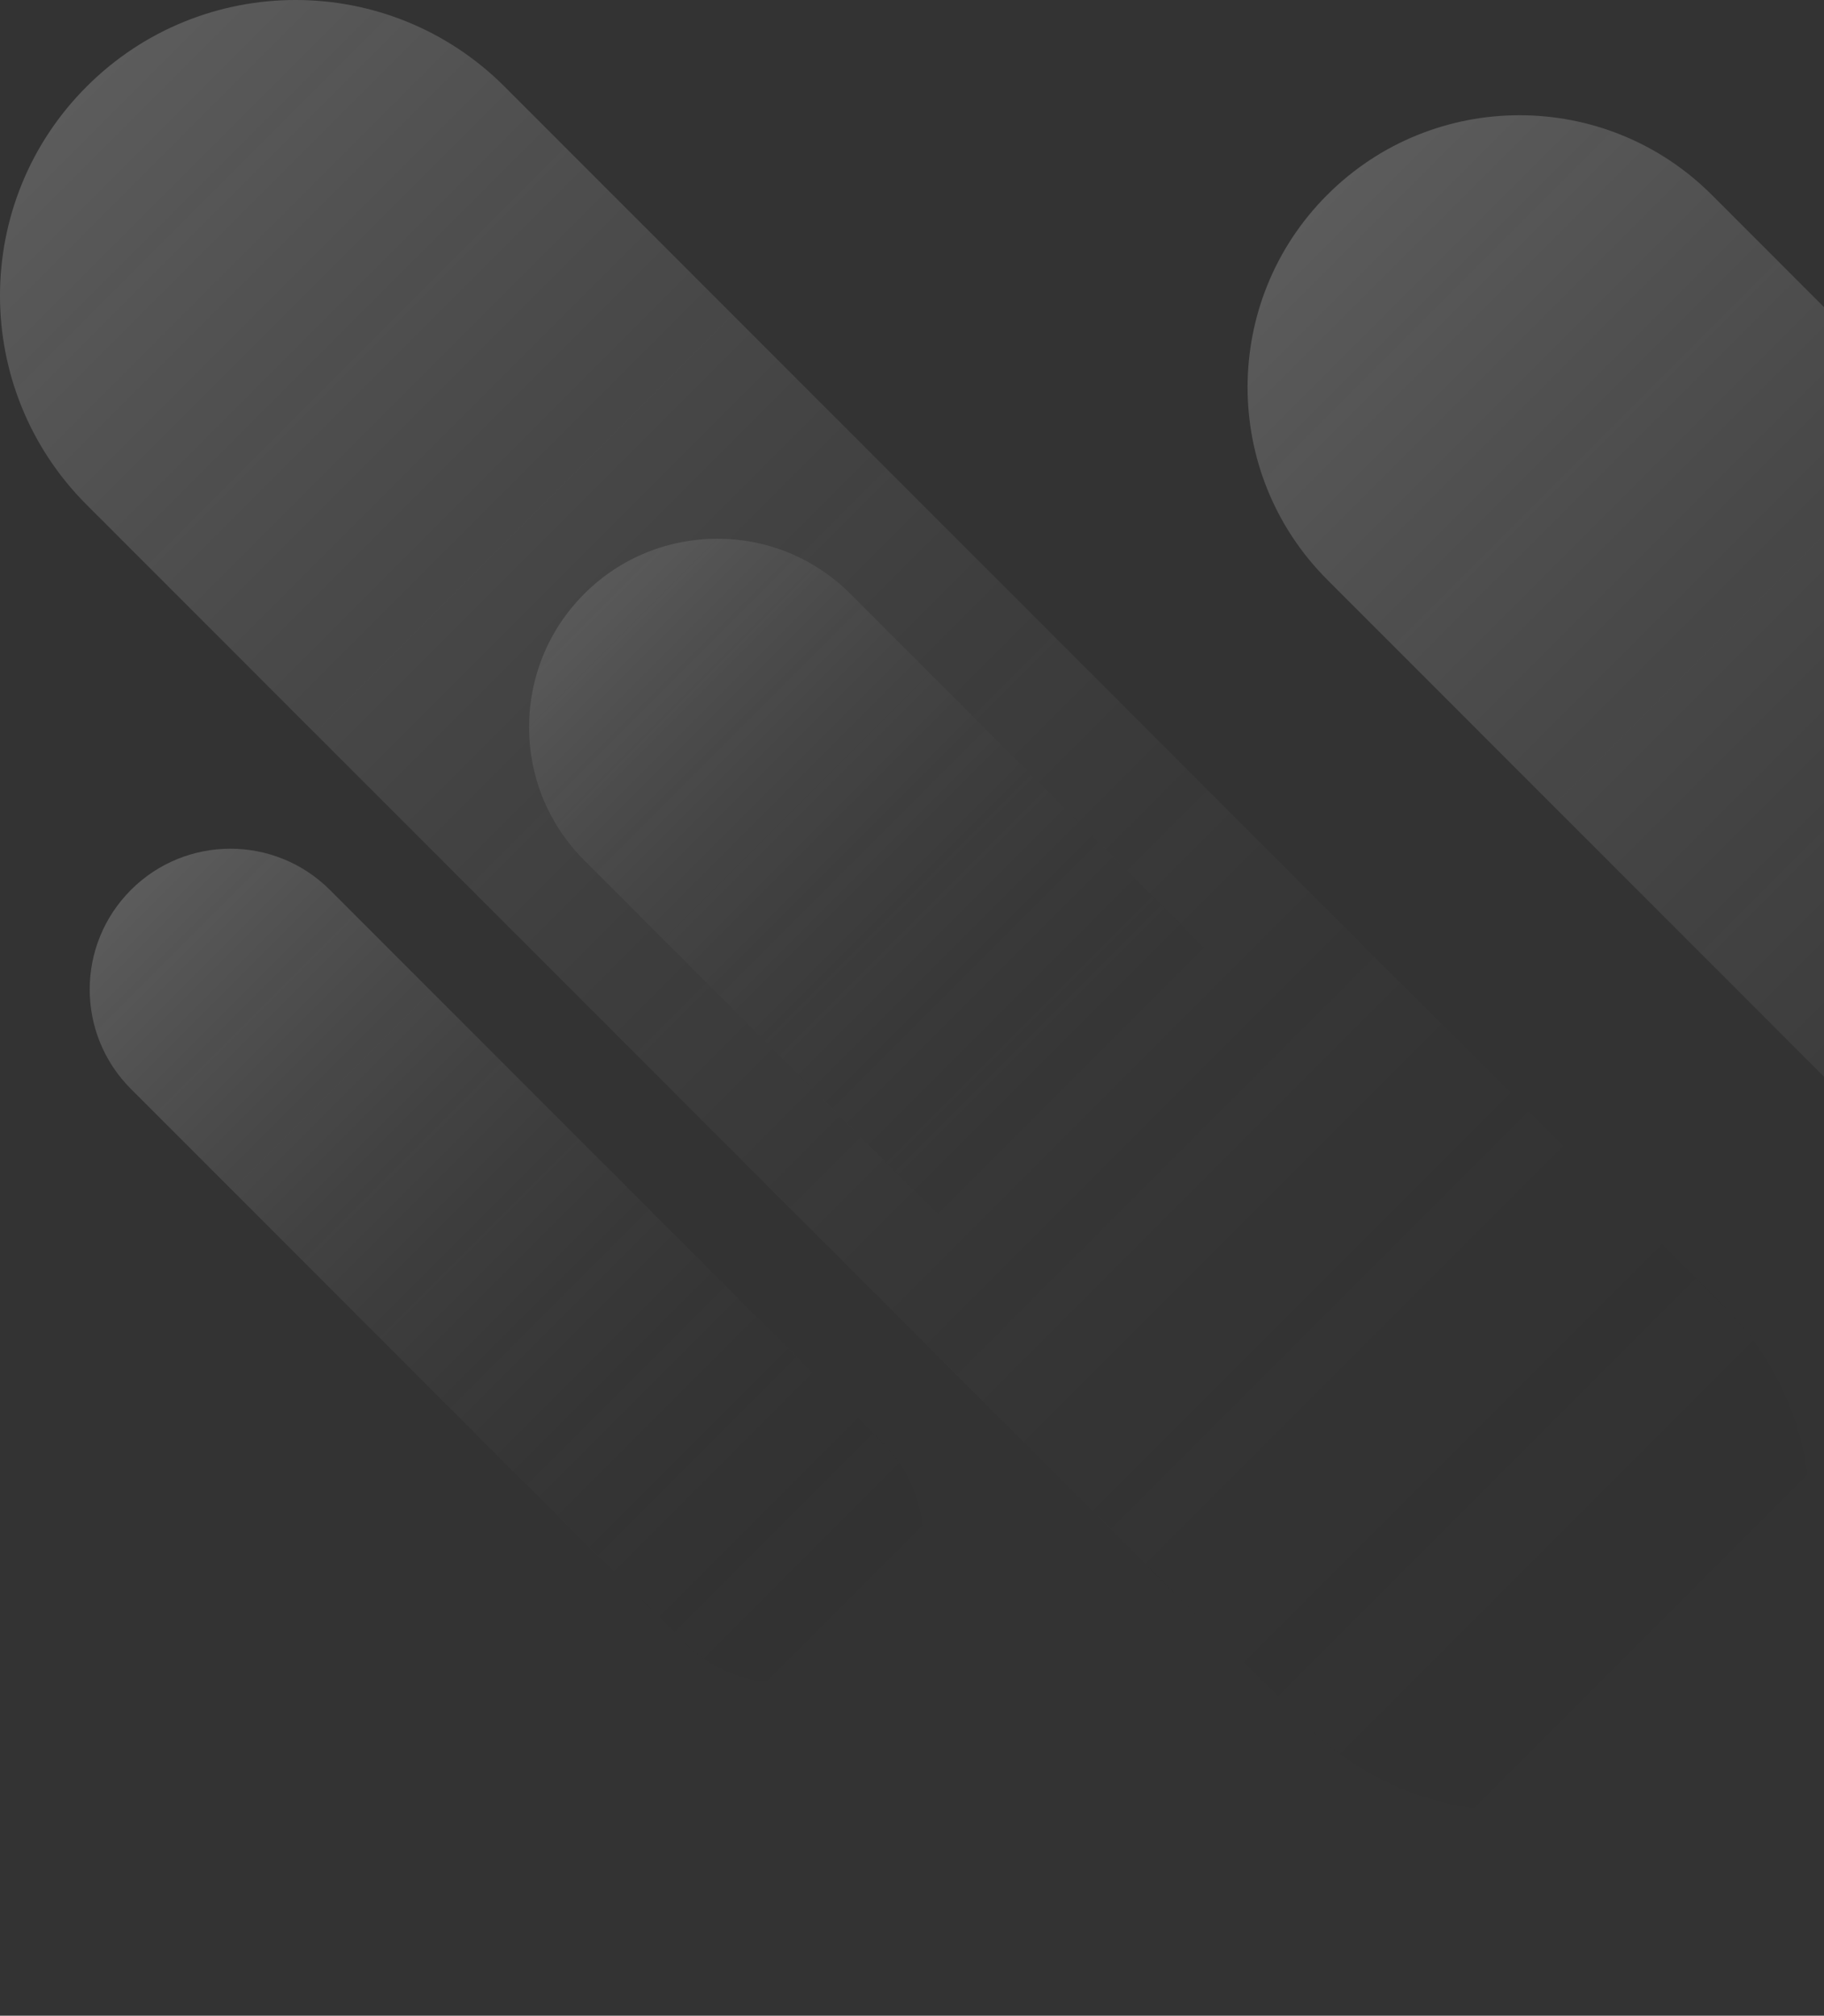 <svg width="344" height="380" viewBox="0 0 344 380" fill="none" xmlns="http://www.w3.org/2000/svg">
<rect x="0" y="0" width="344" height="380" fill="#333333" stroke="none"/>
<g style="mix-blend-mode:overlay" opacity="0.4">
<path opacity="0.5" d="M250.306 36.741C230.282 56.766 230.282 89.239 250.306 109.277L473.46 332.431C493.484 352.455 525.958 352.455 545.995 332.431C566.019 312.407 566.019 279.933 545.995 259.895L322.842 36.741C302.804 16.717 270.33 16.717 250.306 36.741Z" fill="url(#paint0_linear_332_7108)"/>
<path opacity="0.5" d="M16.328 16.328C-5.443 38.098 -5.443 73.378 16.328 95.148L246.371 325.178C268.141 346.949 303.422 346.949 325.192 325.178C346.962 303.408 346.962 268.128 325.192 246.357L95.162 16.328C73.392 -5.443 38.098 -5.443 16.328 16.328Z" fill="url(#paint1_linear_332_7108)"/>
<path opacity="0.5" d="M24.695 167.765C14.326 178.133 14.326 194.934 24.695 205.288L128.965 309.559C139.333 319.927 156.134 319.927 166.489 309.559C176.857 299.191 176.857 282.39 166.489 272.036L62.218 167.765C51.85 157.41 35.049 157.41 24.695 167.765Z" fill="url(#paint2_linear_332_7108)"/>
<path opacity="0.5" d="M110.177 111.963C96.317 125.836 96.317 148.318 110.177 162.178L317.389 369.39C331.262 383.263 353.744 383.263 367.604 369.39C381.464 355.517 381.464 333.035 367.604 319.175L160.392 111.963C146.532 98.09 124.05 98.09 110.177 111.963Z" fill="url(#paint3_linear_332_7108)"/>
</g>
<defs>
<linearGradient id="paint0_linear_332_7108" x1="250.299" y1="36.745" x2="545.988" y2="332.434" gradientUnits="userSpaceOnUse">
<stop stop-color="white"/>
<stop offset="1" stop-opacity="0"/>
</linearGradient>
<linearGradient id="paint1_linear_332_7108" x1="16.334" y1="16.324" x2="325.187" y2="325.177" gradientUnits="userSpaceOnUse">
<stop stop-color="white"/>
<stop offset="1" stop-opacity="0"/>
</linearGradient>
<linearGradient id="paint2_linear_332_7108" x1="24.69" y1="167.768" x2="166.492" y2="309.571" gradientUnits="userSpaceOnUse">
<stop stop-color="white"/>
<stop offset="1" stop-opacity="0"/>
</linearGradient>
<linearGradient id="paint3_linear_332_7108" x1="93.091" y1="94.877" x2="208.886" y2="210.671" gradientUnits="userSpaceOnUse">
<stop stop-color="white"/>
<stop offset="1" stop-opacity="0"/>
</linearGradient>
</defs>
</svg>
